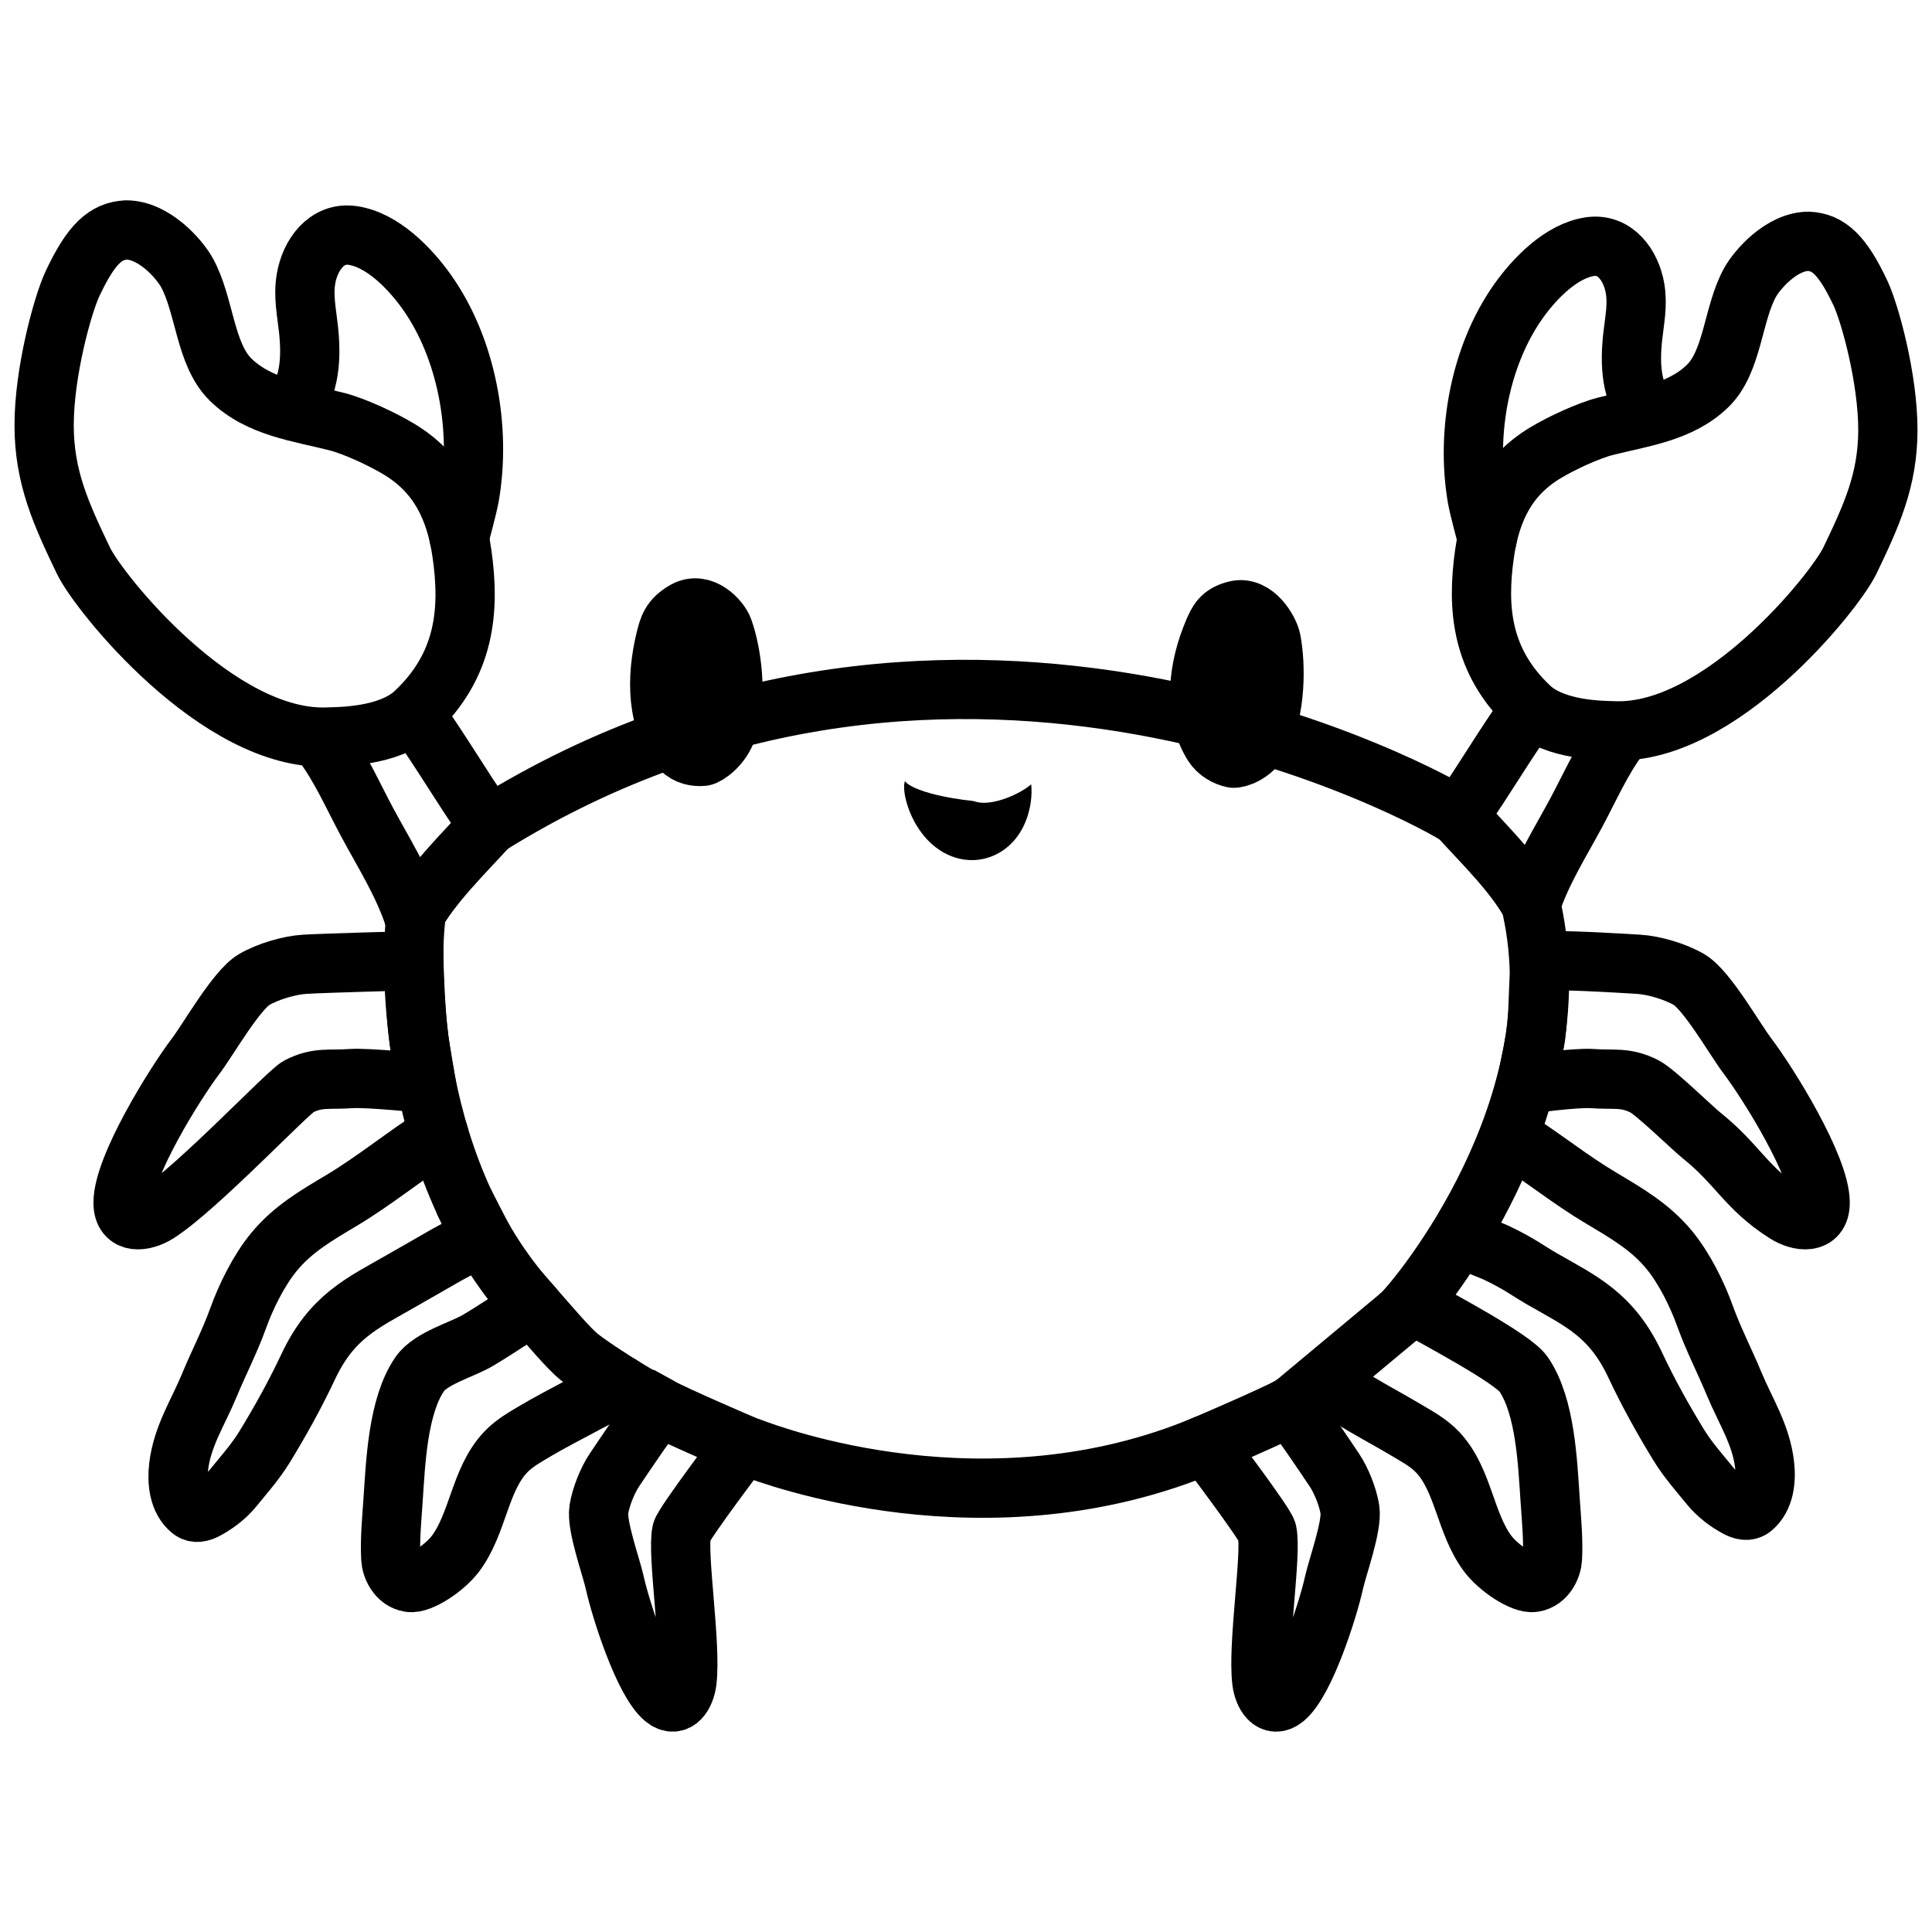 <svg x="0pt" y="0pt" width="651.969pt" height="651.969pt" viewBox="0 0 651.969 651.969" xmlns="http://www.w3.org/2000/svg" xmlns:xlink="http://www.w3.org/1999/xlink">
  <g id="1">
    <title>Layer 2</title>
    <defs>
      <title>Path</title>
      <g id="2">
        <defs>
          <path id="3" d="M395.16,205.154"/>
          <path id="4"/>
        </defs>
        <use xlink:href="#3" style="fill:currentColor;fill-opacity:1;fill-rule:nonzero;opacity:1;stroke:none;"/>
        <use xlink:href="#4" style="fill:currentColor;fill-opacity:1;fill-rule:nonzero;opacity:1;stroke:none;"/>
      </g>
    </defs>
    <use xlink:href="#2"/>
    <defs>
      <title>Path</title>
      <g id="5">
        <defs>
          <path id="6" d="M417.083,205.955 C412.089,207.169,410.933,209.755,409.422,213.299 C404.434,225.002,402.316,239.981,409.298,251.265 C410.858,253.786,413.736,255.369,416.121,255.84 C417.287,256.07,422.696,254.558,425.445,249.37 C430.648,239.554,430.568,224.441,428.979,216.083 C428.336,212.705,423.503,204.394,417.083,205.955 z"/>
        </defs>
        <use xlink:href="#6" style="fill:currentColor;fill-opacity:1;fill-rule:nonzero;opacity:1;stroke:none;"/>
        <use xlink:href="#6" style="fill:none;opacity:1;stroke:currentColor;stroke-linecap:round;stroke-linejoin:miter;stroke-miterlimit:10;stroke-opacity:1;stroke-width:20;"/>
      </g>
    </defs>
    <use xlink:href="#5"/>
    <defs>
      <title>Path</title>
      <g id="7">
        <defs>
          <path id="8" d="M231.012,206.163 C226.305,208.907,225.545,211.796,224.577,215.73 C221.379,228.725,221.458,244.026,229.9,252.877 C231.786,254.854,234.826,255.503,237.225,255.219 C238.397,255.08,243.467,251.916,245.41,245.987 C249.087,234.77,246.843,220.024,244.09,212.35 C242.978,209.249,237.062,202.635,231.012,206.163 z"/>
        </defs>
        <use xlink:href="#8" style="fill:currentColor;fill-opacity:1;fill-rule:nonzero;opacity:1;stroke:none;"/>
        <use xlink:href="#8" style="fill:none;opacity:1;stroke:currentColor;stroke-linecap:round;stroke-linejoin:miter;stroke-miterlimit:10;stroke-opacity:1;stroke-width:20;"/>
      </g>
    </defs>
    <use xlink:href="#7"/>
    <defs>
      <title>Path</title>
      <g id="9">
        <defs>
          <path id="10" d="M305.37,263.589 C304.9,264.937,305.05,267.324,305.742,270.06 C306.437,272.806,307.684,275.956,309.555,278.955 C311.426,281.952,313.932,284.792,317.126,286.896 C320.307,288.986,324.223,290.405,328.693,290.244 C332.833,290.077,336.486,288.52,339.228,286.429 C341.995,284.326,343.942,281.701,345.287,279.034 C347.959,273.677,348.36,268.112,347.985,264.683 C347.985,264.683,347.985,264.683,347.985,264.683 C345.391,266.912,340.906,269.161,336.867,270.206 C334.856,270.738,332.991,270.96,331.595,270.905 C330.174,270.86,329.313,270.55,328.693,270.383 C328.269,270.222,326.915,270.162,324.922,269.881 C322.942,269.615,320.369,269.192,317.727,268.62 C315.085,268.05,312.383,267.325,310.165,266.475 C307.943,265.617,306.215,264.689,305.37,263.589 z"/>
        </defs>
        <use xlink:href="#10" style="fill:currentColor;fill-opacity:1;fill-rule:nonzero;opacity:1;stroke:none;"/>
      </g>
    </defs>
    <use xlink:href="#9"/>
    <defs>
      <title>Path</title>
      <g id="11">
        <defs>
          <path id="12" d="M42.575,77.599 C35.739,77.992,30.845,82.122,24.434,95.805 C21.171,102.769,14.855,125.593,14.891,143.665 C14.926,161.037,20.603,173.464,28.158,189.202 C33.401,200.125,73.571,250.185,110.565,248.72 C114.249,248.574,131.23,248.748,140.032,240.464 C156.99,224.505,158.628,206.027,155.896,186.826 C153.653,171.064,147.581,159.403,134.727,151.613 C129.241,148.288,119.811,143.853,113.644,142.277 C101.326,139.129,87.418,137.535,77.794,128.077 C69.1,119.533,69.123,102.969,63.086,92.009 C60.595,87.486,52.031,77.599,42.575,77.599 z"/>
        </defs>
        <use xlink:href="#12" style="fill:none;opacity:1;stroke:currentColor;stroke-linecap:round;stroke-linejoin:miter;stroke-miterlimit:10;stroke-opacity:1;stroke-width:20;"/>
      </g>
    </defs>
    <use xlink:href="#11"/>
    <defs>
      <title>Path</title>
      <g id="13">
        <defs>
          <path id="14" d="M98.65,137.917 C104.734,130.351,105.127,120.488,104.089,111 C103.453,105.183,102.27,99.825,103.288,93.967 C104.673,86,110.232,78.23,118.922,79.454 C128.989,80.871,138.35,90.519,144.076,98.612 C157.429,117.485,162.419,144.344,158.475,167.325 C157.876,170.817,154.965,181.545,154.965,181.545"/>
        </defs>
        <use xlink:href="#14" style="fill:none;opacity:1;stroke:currentColor;stroke-linecap:round;stroke-linejoin:miter;stroke-miterlimit:10;stroke-opacity:1;stroke-width:20;"/>
      </g>
    </defs>
    <use xlink:href="#13"/>
    <defs>
      <title>Path</title>
      <g id="15">
        <defs>
          <path id="16" d="M141.131,242.789 C148.955,253.775,155.819,265.567,163.55,276.645"/>
        </defs>
        <use xlink:href="#16" style="fill:none;opacity:1;stroke:currentColor;stroke-linecap:round;stroke-linejoin:miter;stroke-miterlimit:10;stroke-opacity:1;stroke-width:20;"/>
      </g>
    </defs>
    <use xlink:href="#15"/>
    <defs>
      <title>Path</title>
      <g id="17">
        <defs>
          <path id="18" d="M108.81,250.765 C114.836,258.76,119.018,268.368,123.757,277.216 C129.412,287.772,135.825,297.792,139.664,309.302"/>
        </defs>
        <use xlink:href="#18" style="fill:none;opacity:1;stroke:currentColor;stroke-linecap:round;stroke-linejoin:miter;stroke-miterlimit:10;stroke-opacity:1;stroke-width:20;"/>
      </g>
    </defs>
    <use xlink:href="#17"/>
    <defs>
      <title>Path</title>
      <g id="19">
        <defs>
          <path id="20" d="M164.979,278.624 C156.324,288.143,145.757,298.335,139.664,309.302"/>
        </defs>
        <use xlink:href="#20" style="fill:none;opacity:1;stroke:currentColor;stroke-linecap:round;stroke-linejoin:miter;stroke-miterlimit:10;stroke-opacity:1;stroke-width:20;"/>
      </g>
    </defs>
    <use xlink:href="#19"/>
    <defs>
      <title>Path</title>
      <g id="21">
        <defs>
          <path id="22" d="M610.353,81.428 C616.952,81.808,621.676,85.795,627.865,99.004 C631.015,105.726,637.112,127.759,637.077,145.204 C637.044,161.974,631.563,173.971,624.27,189.164 C619.209,199.709,580.431,248.033,544.719,246.619 C541.163,246.478,524.77,246.647,516.273,238.65 C499.902,223.243,498.321,205.406,500.959,186.87 C503.124,171.654,508.986,160.397,521.394,152.877 C526.69,149.667,535.793,145.387,541.746,143.865 C553.637,140.826,567.064,139.287,576.354,130.157 C584.747,121.909,584.724,105.919,590.552,95.338 C592.957,90.972,601.224,81.428,610.353,81.428 z"/>
        </defs>
        <use xlink:href="#22" style="fill:none;opacity:1;stroke:currentColor;stroke-linecap:round;stroke-linejoin:miter;stroke-miterlimit:10;stroke-opacity:1;stroke-width:20;"/>
      </g>
    </defs>
    <use xlink:href="#21"/>
    <defs>
      <title>Path</title>
      <g id="23">
        <defs>
          <path id="24" d="M556.22,139.656 C550.347,132.352,549.968,122.83,550.97,113.672 C551.585,108.056,552.726,102.884,551.744,97.229 C550.407,89.538,545.04,82.037,536.651,83.218 C526.933,84.587,517.897,93.9,512.37,101.713 C499.479,119.932,494.662,145.86,498.469,168.045 C499.048,171.416,501.858,181.772,501.858,181.772"/>
        </defs>
        <use xlink:href="#24" style="fill:none;opacity:1;stroke:currentColor;stroke-linecap:round;stroke-linejoin:miter;stroke-miterlimit:10;stroke-opacity:1;stroke-width:20;"/>
      </g>
    </defs>
    <use xlink:href="#23"/>
    <defs>
      <title>Path</title>
      <g id="25">
        <defs>
          <path id="26" d="M515.212,240.894 C507.659,251.499,501.033,262.883,493.57,273.577"/>
        </defs>
        <use xlink:href="#26" style="fill:none;opacity:1;stroke:currentColor;stroke-linecap:round;stroke-linejoin:miter;stroke-miterlimit:10;stroke-opacity:1;stroke-width:20;"/>
      </g>
    </defs>
    <use xlink:href="#25"/>
    <defs>
      <title>Path</title>
      <g id="27">
        <defs>
          <path id="28" d="M546.413,248.593 C540.596,256.312,536.559,265.586,531.983,274.127 C526.525,284.318,520.335,293.991,516.628,305.102"/>
        </defs>
        <use xlink:href="#28" style="fill:none;opacity:1;stroke:currentColor;stroke-linecap:round;stroke-linejoin:miter;stroke-miterlimit:10;stroke-opacity:1;stroke-width:20;"/>
      </g>
    </defs>
    <use xlink:href="#27"/>
    <defs>
      <title>Path</title>
      <g id="29">
        <defs>
          <path id="30" d="M492.19,275.487 C500.546,284.676,510.746,294.515,516.628,305.102"/>
        </defs>
        <use xlink:href="#30" style="fill:none;opacity:1;stroke:currentColor;stroke-linecap:round;stroke-linejoin:miter;stroke-miterlimit:10;stroke-opacity:1;stroke-width:20;"/>
      </g>
    </defs>
    <use xlink:href="#29"/>
    <defs>
      <title>Path</title>
      <g id="31">
        <defs>
          <path id="32" d="M478.722,441.353 C484.125,444.552,510.426,458.294,514.145,463.737 C521.546,474.567,522.251,493.505,523.119,506.322 C523.558,512.804,524.217,519.474,523.879,525.969 C523.734,528.757,521.817,533.318,517.522,534.01 C513.926,534.589,505.683,529.151,502.056,524.306 C494.372,514.038,493.916,499.38,485.169,490.087 C482.127,486.855,478.317,484.824,474.595,482.599 C468.235,478.794,461.667,475.425,455.404,471.424 C453.167,469.994,448.815,467.017,448.815,467.017"/>
        </defs>
        <use xlink:href="#32" style="fill:none;opacity:1;stroke:currentColor;stroke-linecap:round;stroke-linejoin:miter;stroke-miterlimit:10;stroke-opacity:1;stroke-width:20;"/>
      </g>
    </defs>
    <use xlink:href="#31"/>
    <defs>
      <title>Path</title>
      <g id="33">
        <defs>
          <path id="34" d="M511.047,384.56 C522.302,391.701,529.247,397.701,540.685,404.521 C548.968,409.46,557,414.102,563.342,421.843 C568.453,428.082,572.743,436.785,575.454,444.322 C578.204,451.969,582.027,459.326,585.135,466.833 C588.983,476.126,594.302,484.062,595.481,494.338 C596.057,499.365,595.505,505.497,591.34,508.909 C589.783,510.185,587.857,509.613,586.268,508.77 C582.91,506.988,579.491,504.395,577.044,501.392 C573.428,496.954,569.545,492.586,566.53,487.668 C561.154,478.9,556.155,469.886,551.765,460.551 C543.77,443.549,533.42,439.065,520.474,431.625 C515.394,428.705,513.097,426.687,505.233,422.889 C503.054,421.837,494.022,418.415,494.022,418.415"/>
        </defs>
        <use xlink:href="#34" style="fill:none;opacity:1;stroke:currentColor;stroke-linecap:round;stroke-linejoin:miter;stroke-miterlimit:10;stroke-opacity:1;stroke-width:20;"/>
      </g>
    </defs>
    <use xlink:href="#33"/>
    <defs>
      <title>Path</title>
      <g id="35">
        <defs>
          <path id="36" d="M134.829,259.717"/>
        </defs>
        <use xlink:href="#36" style="fill:none;opacity:1;stroke:currentColor;stroke-linecap:round;stroke-linejoin:miter;stroke-miterlimit:10;stroke-opacity:1;stroke-width:20;"/>
      </g>
    </defs>
    <use xlink:href="#35"/>
    <defs>
      <title>Path</title>
      <g id="37">
        <defs>
          <path id="38" d="M520.098,324.39 C525.316,323.705,545.799,324.98,552.882,325.398 C558.089,325.705,565.314,327.832,569.974,330.552 C576.015,334.078,585.42,350.722,589.664,356.315 C596.681,365.564,614.234,393.715,614.226,405.873 C614.221,413.395,607.113,412.315,602.578,409.441 C589.287,401.02,586.491,393.019,574.279,383.23 C571.07,380.659,558.619,368.484,554.973,366.624 C548.467,363.304,544.5,364.52,537.374,363.98 C531.803,363.558,515.114,365.854,515.114,365.854 C515.114,365.854,517.965,351.664,518.161,350.169 C519.558,339.54,518.787,332.253,520.098,324.39 z"/>
        </defs>
        <use xlink:href="#38" style="fill:none;opacity:1;stroke:currentColor;stroke-linecap:round;stroke-linejoin:miter;stroke-miterlimit:10;stroke-opacity:1;stroke-width:20;"/>
      </g>
    </defs>
    <use xlink:href="#37"/>
    <defs>
      <title>Path</title>
      <g id="39">
        <defs>
          <path id="40" d="M179.897,441.053 C171.927,445.208,169.041,447.726,161.3,452.31 C155.898,455.509,145.332,458.294,141.612,463.737 C134.212,474.567,133.506,493.505,132.638,506.322 C132.199,512.804,131.541,519.474,131.879,525.969 C132.024,528.757,133.941,533.318,138.236,534.01 C141.832,534.589,150.075,529.151,153.701,524.306 C161.386,514.038,161.842,499.38,170.589,490.087 C173.631,486.855,177.441,484.824,181.162,482.599 C187.523,478.794,209.521,467.437,209.521,467.437 C209.521,467.437,199.784,461.381,195.448,457.903 C191.894,455.051,185.358,447.257,179.897,441.053 z"/>
        </defs>
        <use xlink:href="#40" style="fill:none;opacity:1;stroke:currentColor;stroke-linecap:round;stroke-linejoin:miter;stroke-miterlimit:10;stroke-opacity:1;stroke-width:20;"/>
      </g>
    </defs>
    <use xlink:href="#39"/>
    <defs>
      <title>Path</title>
      <g id="41">
        <defs>
          <path id="42" d="M148.064,382.715 C136.809,389.856,126.511,398.386,115.073,405.206 C106.79,410.145,98.757,414.787,92.416,422.528 C87.305,428.766,83.014,437.47,80.303,445.007 C77.553,452.654,73.731,460.01,70.622,467.518 C66.774,476.811,61.455,484.747,60.277,495.023 C59.7,500.05,60.253,506.181,64.418,509.594 C65.975,510.869,67.901,510.298,69.49,509.455 C72.848,507.673,76.267,505.08,78.713,502.077 C82.329,497.639,86.213,493.271,89.228,488.353 C94.603,479.585,99.602,470.57,103.992,461.235 C111.988,444.234,122.337,439.75,135.284,432.31 C140.363,429.39,145.453,426.515,150.525,423.574 C152.422,422.473,162.602,417.238,162.602,417.238 C162.602,417.238,156.816,406.016,156.816,406.016"/>
        </defs>
        <use xlink:href="#42" style="fill:none;opacity:1;stroke:currentColor;stroke-linecap:round;stroke-linejoin:miter;stroke-miterlimit:10;stroke-opacity:1;stroke-width:20;"/>
      </g>
    </defs>
    <use xlink:href="#41"/>
    <defs>
      <title>Path</title>
      <g id="43">
        <defs>
          <path id="44" d="M139.664,324.191 C139.664,324.191,109.958,324.98,102.876,325.398 C97.669,325.705,90.443,327.832,85.784,330.552 C79.742,334.078,70.338,350.722,66.094,356.315 C59.077,365.564,41.524,393.715,41.531,405.873 C41.536,413.395,48.644,412.315,53.18,409.441 C66.471,401.02,97.139,368.484,100.785,366.624 C107.29,363.304,111.257,364.52,118.384,363.98 C123.954,363.558,143.823,365.609,143.823,365.609 C143.823,365.609,141.619,352.619,141.423,351.124 C140.026,340.495,139.664,324.191,139.664,324.191 z"/>
        </defs>
        <use xlink:href="#44" style="fill:none;opacity:1;stroke:currentColor;stroke-linecap:round;stroke-linejoin:miter;stroke-miterlimit:10;stroke-opacity:1;stroke-width:20;"/>
      </g>
    </defs>
    <use xlink:href="#43"/>
    <defs>
      <title>Path</title>
      <g id="45">
        <defs>
          <path id="46" d="M222.498,474.742 C219.598,477.738,210.496,491.373,207.336,496.077 C205.013,499.535,202.766,505.138,202.093,509.388 C201.22,514.899,206.277,528.754,207.457,534.1 C209.407,542.938,217.17,567.419,224.166,573.164 C228.495,576.719,231.287,571.685,231.812,567.441 C233.35,555.002,228.376,524.358,230.043,516.904 C230.671,514.099,250.821,487.553,250.821,487.553 C250.821,487.553,227.65,477.627,222.498,474.742 z"/>
        </defs>
        <use xlink:href="#46" style="fill:none;opacity:1;stroke:currentColor;stroke-linecap:round;stroke-linejoin:miter;stroke-miterlimit:10;stroke-opacity:1;stroke-width:20;"/>
      </g>
    </defs>
    <use xlink:href="#45"/>
    <defs>
      <title>Path</title>
      <g id="47">
        <defs>
          <path id="48" d="M435.129,474.741 C438.029,477.737,447.131,491.372,450.291,496.076 C452.614,499.534,454.86,505.137,455.534,509.388 C456.406,514.899,451.349,528.754,450.17,534.099 C448.219,542.938,440.457,567.418,433.46,573.164 C429.131,576.718,426.34,571.685,425.815,567.44 C424.276,555.002,429.251,524.358,427.583,516.904 C426.956,514.099,406.805,487.552,406.805,487.552 C406.805,487.552,429.977,477.627,435.129,474.741 z"/>
        </defs>
        <use xlink:href="#48" style="fill:none;opacity:1;stroke:currentColor;stroke-linecap:round;stroke-linejoin:miter;stroke-miterlimit:10;stroke-opacity:1;stroke-width:20;"/>
      </g>
    </defs>
    <use xlink:href="#47"/>
    <defs>
      <title>Path</title>
      <g id="49">
        <defs>
          <path id="50" d="M140.716,307.451 C138.558,316.458,134.976,392.178,179.897,441.053"/>
        </defs>
        <use xlink:href="#50" style="fill:none;opacity:1;stroke:currentColor;stroke-linecap:round;stroke-linejoin:miter;stroke-miterlimit:10;stroke-opacity:1;stroke-width:20;"/>
      </g>
    </defs>
    <use xlink:href="#49"/>
    <defs>
      <title>Path</title>
      <g id="51">
        <defs>
          <path id="52" d="M209.521,467.437 C211.678,469.186,220.103,473.379,222.498,474.742"/>
        </defs>
        <use xlink:href="#52" style="fill:none;opacity:1;stroke:currentColor;stroke-linecap:round;stroke-linejoin:miter;stroke-miterlimit:10;stroke-opacity:1;stroke-width:20;"/>
      </g>
    </defs>
    <use xlink:href="#51"/>
    <defs>
      <title>Path</title>
      <g id="53">
        <defs>
          <path id="54" d="M253.452,488.528 C260.505,491.19,333.246,518.511,406.805,487.552"/>
        </defs>
        <use xlink:href="#54" style="fill:none;opacity:1;stroke:currentColor;stroke-linecap:round;stroke-linejoin:miter;stroke-miterlimit:10;stroke-opacity:1;stroke-width:20;"/>
      </g>
    </defs>
    <use xlink:href="#53"/>
    <defs>
      <title>Path</title>
      <g id="55">
        <defs>
          <path id="56" d="M436.563,473.893 C436.563,473.893,472.893,443.605,472.893,443.605"/>
        </defs>
        <use xlink:href="#56" style="fill:none;opacity:1;stroke:currentColor;stroke-linecap:round;stroke-linejoin:miter;stroke-miterlimit:10;stroke-opacity:1;stroke-width:20;"/>
      </g>
    </defs>
    <use xlink:href="#55"/>
    <defs>
      <title>Path</title>
      <g id="57">
        <defs>
          <path id="58" d="M472.893,443.605 C479.33,437.404,531.52,373.937,516.965,306.82"/>
        </defs>
        <use xlink:href="#58" style="fill:none;opacity:1;stroke:currentColor;stroke-linecap:round;stroke-linejoin:miter;stroke-miterlimit:10;stroke-opacity:1;stroke-width:20;"/>
      </g>
    </defs>
    <use xlink:href="#57"/>
    <defs>
      <title>Path</title>
      <g id="59">
        <defs>
          <path id="60" d="M492.19,275.488 C484.999,270.517,323.769,179.668,164.979,278.624"/>
        </defs>
        <use xlink:href="#60" style="fill:none;opacity:1;stroke:currentColor;stroke-linecap:round;stroke-linejoin:miter;stroke-miterlimit:10;stroke-opacity:1;stroke-width:20;"/>
      </g>
    </defs>
    <use xlink:href="#59"/>
  </g>
</svg>